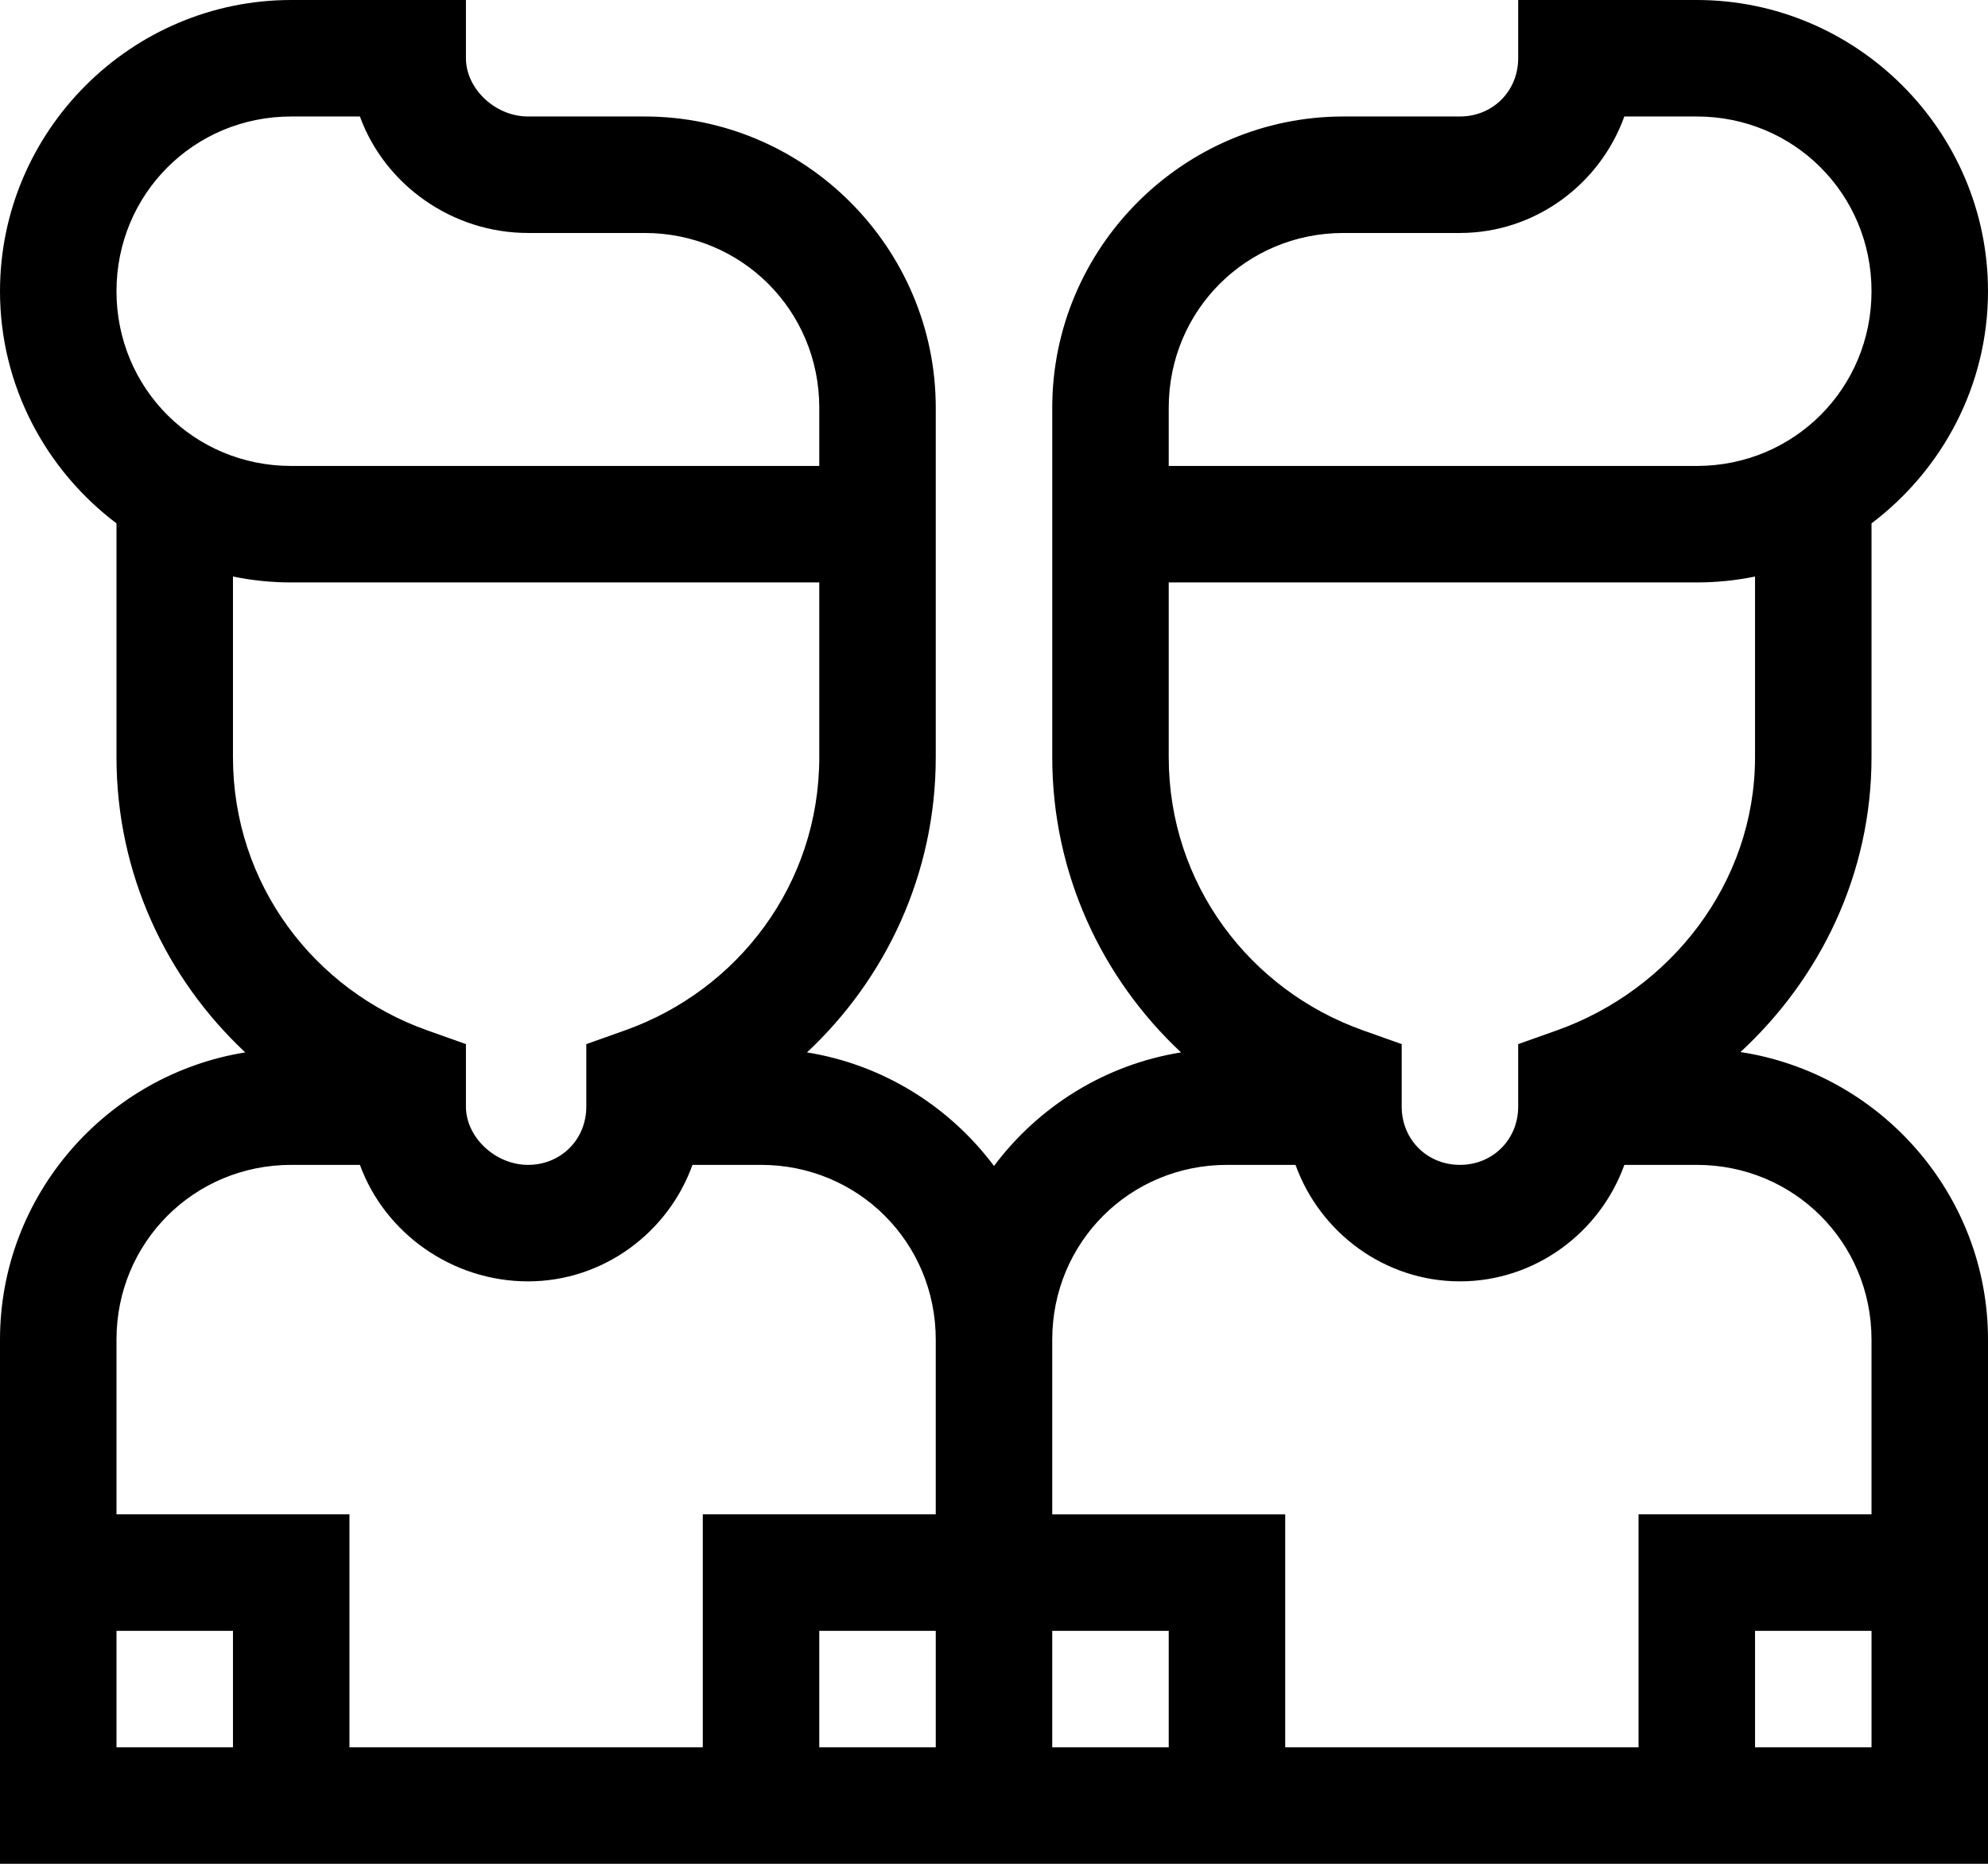 <?xml version="1.0" encoding="UTF-8" standalone="no"?>
<!-- Created with Inkscape (http://www.inkscape.org/) -->

<svg
   version="1.1"
   id="svg435"
   xml:space="preserve"
   width="682.666"
   height="640"
   viewBox="0 0 682.666 640"
   sodipodi:docname="sec-pl-masc-o.svg"
   inkscape:version="1.3.2 (091e20e, 2023-11-25)"
   xmlns:inkscape="http://www.inkscape.org/namespaces/inkscape"
   xmlns:sodipodi="http://sodipodi.sourceforge.net/DTD/sodipodi-0.dtd"
   xmlns="http://www.w3.org/2000/svg"
   xmlns:svg="http://www.w3.org/2000/svg"><sodipodi:namedview
     id="namedview1"
     pagecolor="#ffffff"
     bordercolor="#000000"
     borderopacity="0.25"
     inkscape:showpageshadow="2"
     inkscape:pageopacity="0.0"
     inkscape:pagecheckerboard="0"
     inkscape:deskcolor="#d1d1d1"
     inkscape:zoom="0.41114581"
     inkscape:cx="305.24451"
     inkscape:cy="323.48621"
     inkscape:window-width="1728"
     inkscape:window-height="1051"
     inkscape:window-x="0"
     inkscape:window-y="1730"
     inkscape:window-maximized="0"
     inkscape:current-layer="svg435" /><defs
     id="defs439"><clipPath
       clipPathUnits="userSpaceOnUse"
       id="clipPath13"><g
         id="g15"><g
           id="g14"><path
             d="M 0,2.04e-5 H 682.667 V 682.667 H 0 Z"
             id="path13"
             style="stroke-width:1.333" /></g></g></clipPath><clipPath
       clipPathUnits="userSpaceOnUse"
       id="clipPath16"><g
         id="g18"><g
           id="g17"><path
             d="M 0,2.04e-5 H 682.667 V 682.667 H 0 Z"
             id="path16"
             style="stroke-width:1.333" /></g></g></clipPath><clipPath
       clipPathUnits="userSpaceOnUse"
       id="clipPath19"><g
         id="g21"><g
           id="g20"><path
             d="M 0,2.04e-5 H 682.667 V 682.667 H 0 Z"
             id="path19"
             style="stroke-width:1.333" /></g></g></clipPath><clipPath
       clipPathUnits="userSpaceOnUse"
       id="clipPath22"><g
         id="g24"><g
           id="g23"><path
             d="M 0,2.04e-5 H 682.667 V 682.667 H 0 Z"
             id="path22"
             style="stroke-width:1.333" /></g></g></clipPath><clipPath
       clipPathUnits="userSpaceOnUse"
       id="clipPath25"><g
         id="g27"><g
           id="g26"><path
             d="M 0,2.04e-5 H 682.667 V 682.667 H 0 Z"
             id="path25"
             style="stroke-width:1.333" /></g></g></clipPath><clipPath
       clipPathUnits="userSpaceOnUse"
       id="clipPath28"><g
         id="g30"><g
           id="g29"><path
             d="M 0,2.04e-5 H 682.667 V 682.667 H 0 Z"
             id="path28"
             style="stroke-width:1.333" /></g></g></clipPath><clipPath
       clipPathUnits="userSpaceOnUse"
       id="clipPath31"><g
         id="g33"><g
           id="g32"><path
             d="M 0,2.04e-5 H 682.667 V 682.667 H 0 Z"
             id="path31"
             style="stroke-width:1.333" /></g></g></clipPath><clipPath
       clipPathUnits="userSpaceOnUse"
       id="clipPath34"><g
         id="g36"><g
           id="g35"><path
             d="M 0,2.04e-5 H 682.667 V 682.667 H 0 Z"
             id="path34"
             style="stroke-width:1.333" /></g></g></clipPath><clipPath
       clipPathUnits="userSpaceOnUse"
       id="clipPath37"><g
         id="g39"><g
           id="g38"><path
             d="M 0,2.04e-5 H 682.667 V 682.667 H 0 Z"
             id="path37"
             style="stroke-width:1.333" /></g></g></clipPath><clipPath
       clipPathUnits="userSpaceOnUse"
       id="clipPath40"><g
         id="g42"><g
           id="g41"><path
             d="M 0,2.04e-5 H 682.667 V 682.667 H 0 Z"
             id="path40"
             style="stroke-width:1.333" /></g></g></clipPath><clipPath
       clipPathUnits="userSpaceOnUse"
       id="clipPath43"><g
         id="g45"><g
           id="g44"><path
             d="M 0,2.04e-5 H 682.667 V 682.667 H 0 Z"
             id="path43"
             style="stroke-width:1.333" /></g></g></clipPath></defs><path
     d="M 100,0 C 45.009,0 0,45.009 0,100 0,132.499 15.79,161.423 40,179.719 V 260 c 0,40.046 17.086,75.979 44.219,101.379 C 36.672,369.021 0,410.388 0,460 v 180 h 338.973 4.721 338.973 V 460 c 0,-49.885 -37.076,-91.434 -85.006,-98.742 C 625.053,335.944 642.666,300.156 642.666,260 v -80.281 c 24.21,-18.296 40,-47.22 40,-79.719 C 682.666,45.009 637.657,0 582.666,0 h -61.332 v 20 c 0,11.283 -8.718,20 -20,20 h -40 c -54.991,0 -100,45.009 -100,100 v 40 20 60 c 0,40.046 17.086,75.979 44.219,101.379 -26.152,4.203 -48.95,18.597 -64.219,38.998 C 326.065,379.976 303.267,365.582 277.115,361.379 304.248,335.979 321.334,300.046 321.334,260 v -60 -20 -40 c 0,-54.991 -45.009,-100 -100,-100 h -40 C 170.052,40 160,30.478 160,20 V 0 Z m 0,40 h 23.586 c 8.585,23.536 31.74,40 57.748,40 h 40 c 33.374,0 60,26.626 60,60 v 20 H 100 C 66.626,160 40,133.374 40,100 40,66.626 66.626,40 100,40 Z m 457.785,0 h 24.881 c 33.374,0 60,26.626 60,60 0,33.374 -26.626,60 -60,60 H 401.334 v -20 c 0,-33.374 26.626,-60 60,-60 h 40 c 25.891,0 48.125,-16.814 56.451,-40 z M 80,197.973 C 86.467,199.299 93.156,200 100,200 h 181.334 v 60 c 0,43.611 -27.883,80.006 -66.699,93.805 l -13.301,4.729 V 380 c 0,11.284 -8.716,20 -20,20 C 170.05,400 160,390.479 160,380 v -21.467 l -13.301,-4.729 C 107.883,340.006 80,303.611 80,260 Z m 522.666,0 V 260 c 0,43.27 -29.101,79.966 -68.031,93.805 l -13.301,4.729 V 380 c 0,11.284 -8.716,20 -20,20 -11.284,0 -20,-8.716 -20,-20 V 358.533 L 468.033,353.805 C 429.217,340.006 401.334,303.611 401.334,260 v -60 h 181.332 c 6.844,0 13.533,-0.701 20,-2.027 z M 100,400 h 23.594 c 8.583,23.536 31.732,40 57.74,40 25.893,0 48.135,-16.812 56.459,-40 h 23.541 c 33.374,0 60,26.626 60,60 v 40 20 h -80 v 80 H 120 V 520 H 40 v -60 c 0,-33.373 26.628,-60 60,-60 z m 321.334,0 H 444.875 c 8.324,23.188 30.566,40 56.459,40 25.893,0 48.135,-16.812 56.459,-40 h 24.873 c 33.374,0 60,26.626 60,60 v 60 h -80 v 80 H 441.334 v -80 h -80 v -20 -40 c 0,-33.374 26.626,-60 60,-60 z M 40,560 h 40 v 40 H 40 Z m 241.334,0 h 40 v 40 h -40 z m 80,0 h 40 v 40 h -40 z m 241.332,0 h 40 v 40 h -40 z"
     style="stroke-miterlimit:10"
     id="path46" /></svg>
